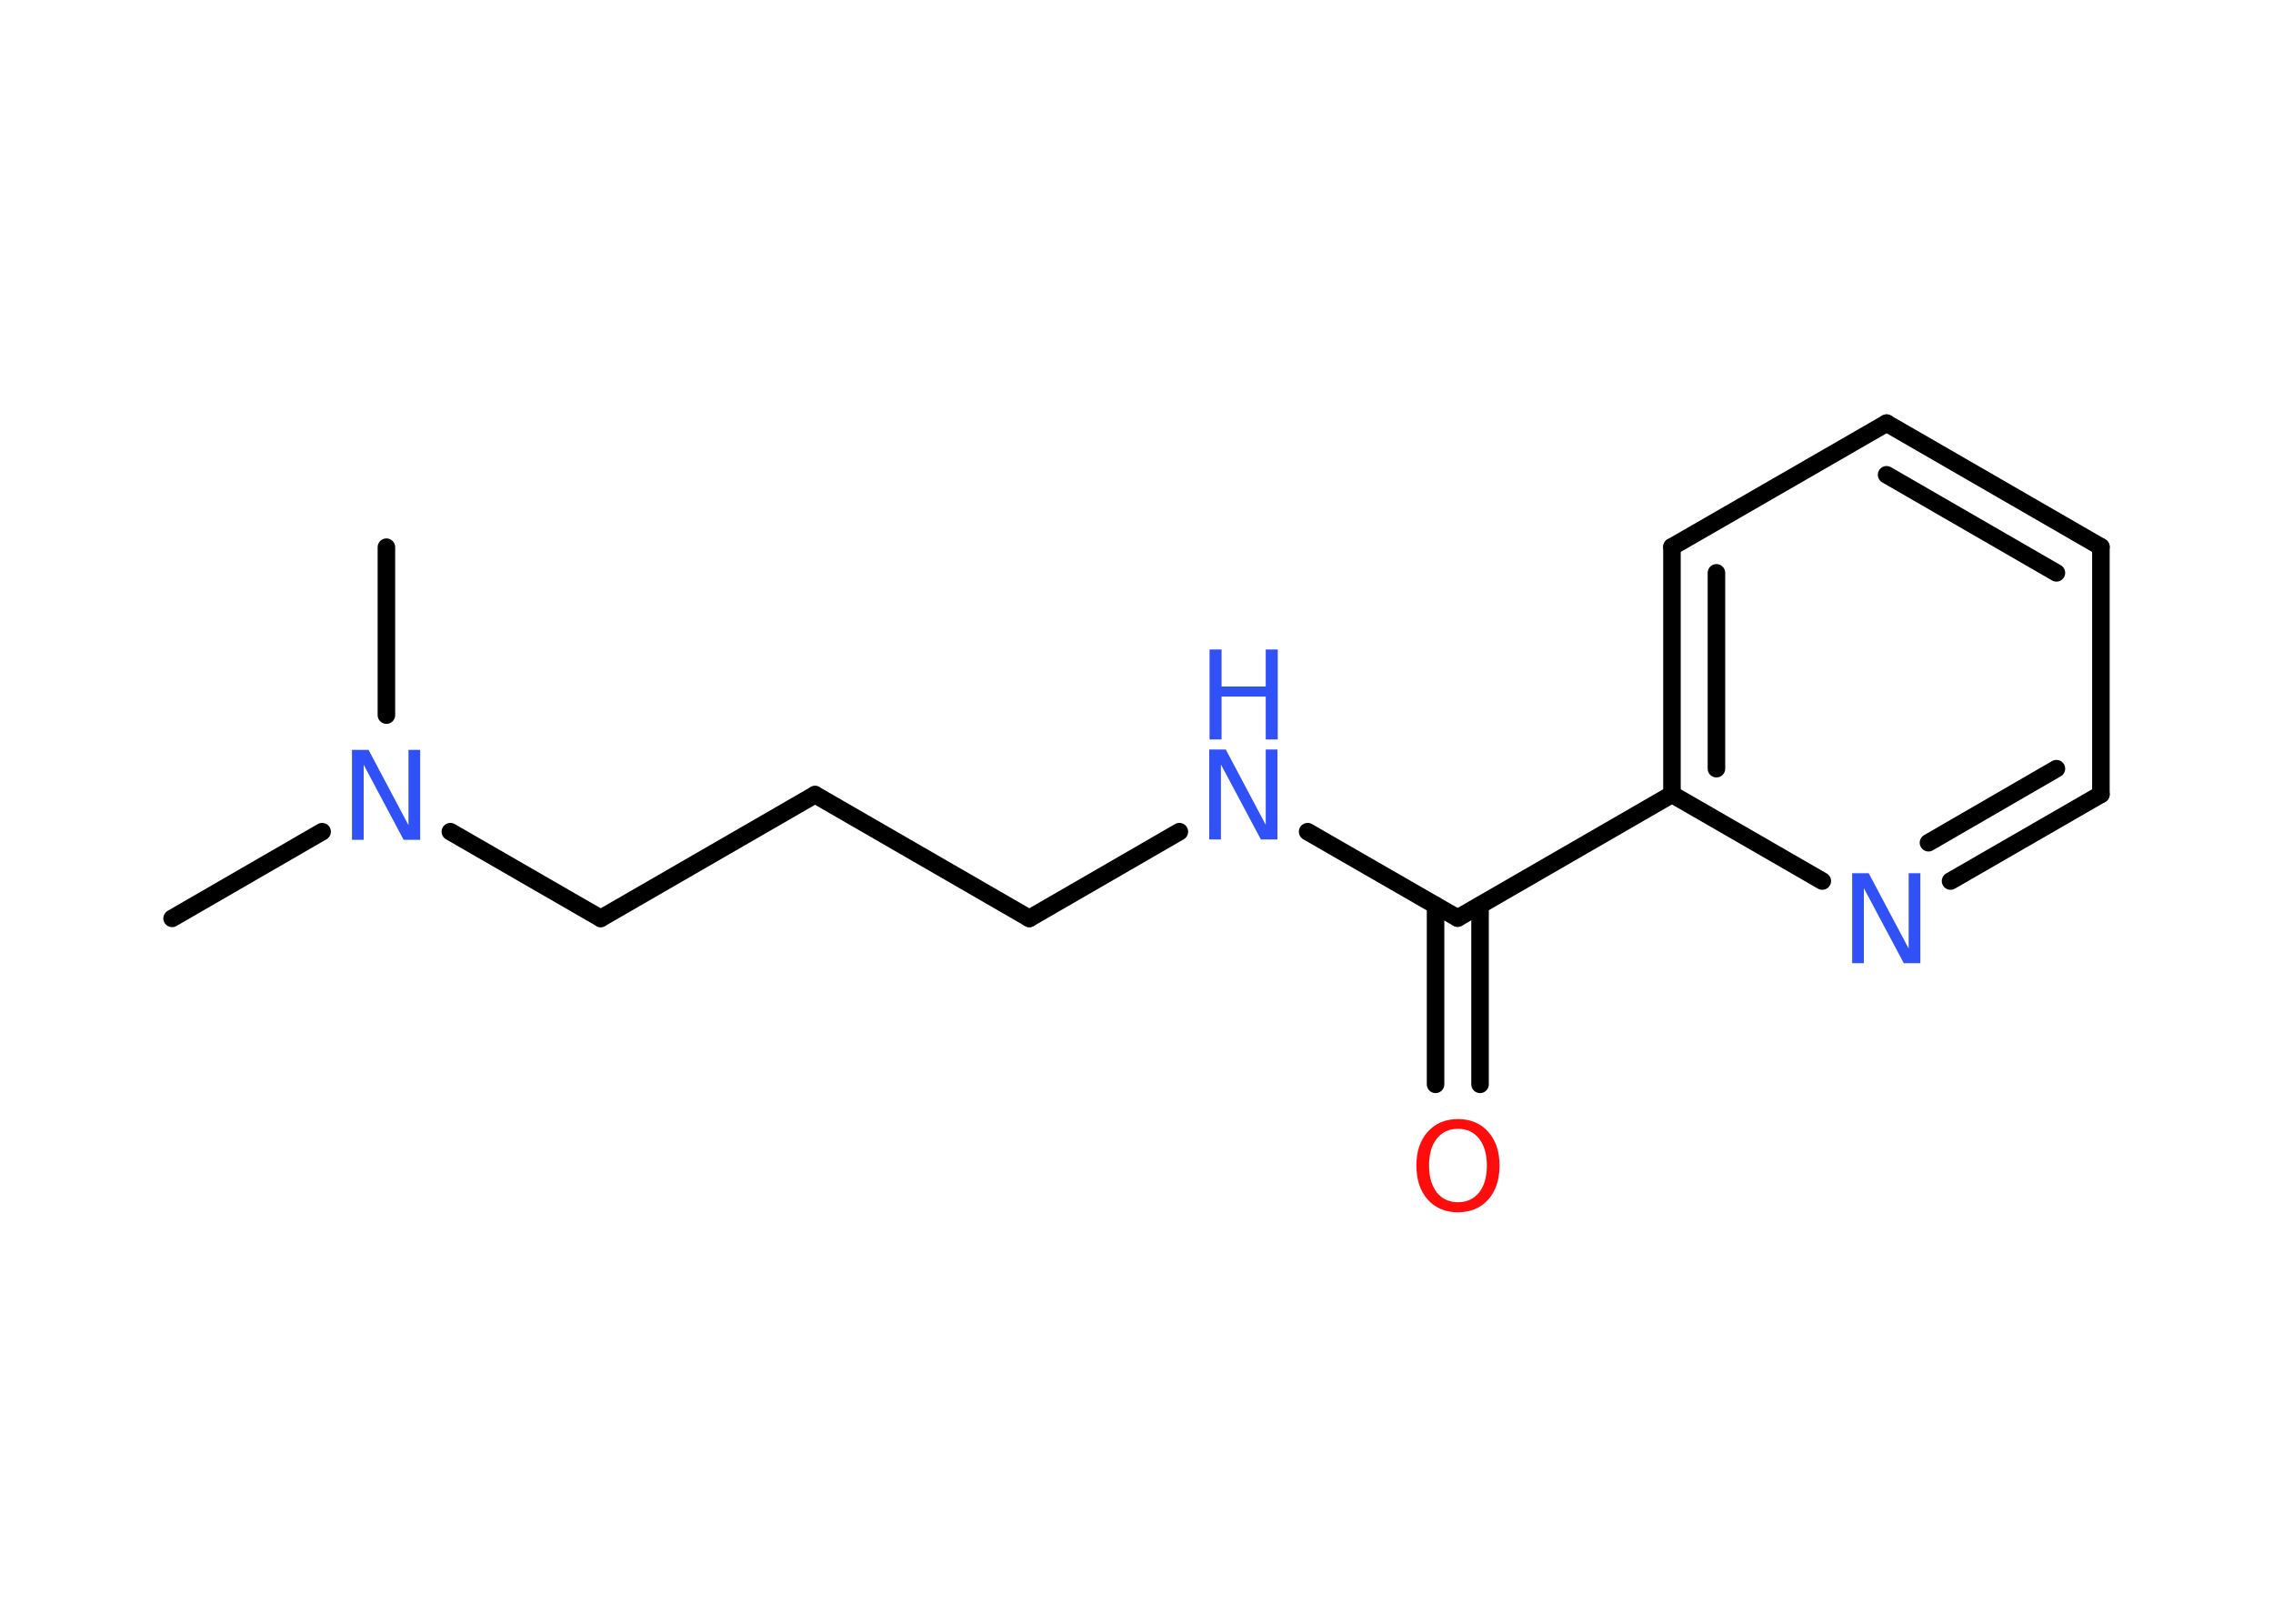 <?xml version='1.0' encoding='UTF-8'?>
<!DOCTYPE svg PUBLIC "-//W3C//DTD SVG 1.1//EN" "http://www.w3.org/Graphics/SVG/1.1/DTD/svg11.dtd">
<svg version='1.2' xmlns='http://www.w3.org/2000/svg' xmlns:xlink='http://www.w3.org/1999/xlink' width='70.0mm' height='50.0mm' viewBox='0 0 70.0 50.0'>
  <desc>Generated by the Chemistry Development Kit (http://github.com/cdk)</desc>
  <g stroke-linecap='round' stroke-linejoin='round' stroke='#000000' stroke-width='.54' fill='#3050F8'>
    <rect x='.0' y='.0' width='70.0' height='50.0' fill='#FFFFFF' stroke='none'/>
    <g id='mol1' class='mol'>
      <line id='mol1bnd1' class='bond' x1='5.3' y1='28.28' x2='9.92' y2='25.61'/>
      <line id='mol1bnd2' class='bond' x1='11.9' y1='22.02' x2='11.9' y2='16.85'/>
      <line id='mol1bnd3' class='bond' x1='13.87' y1='25.61' x2='18.5' y2='28.28'/>
      <line id='mol1bnd4' class='bond' x1='18.5' y1='28.28' x2='25.1' y2='24.47'/>
      <line id='mol1bnd5' class='bond' x1='25.1' y1='24.47' x2='31.7' y2='28.28'/>
      <line id='mol1bnd6' class='bond' x1='31.7' y1='28.28' x2='36.32' y2='25.61'/>
      <line id='mol1bnd7' class='bond' x1='40.27' y1='25.61' x2='44.89' y2='28.27'/>
      <g id='mol1bnd8' class='bond'>
        <line x1='45.58' y1='27.88' x2='45.58' y2='33.39'/>
        <line x1='44.21' y1='27.88' x2='44.21' y2='33.39'/>
      </g>
      <line id='mol1bnd9' class='bond' x1='44.89' y1='28.27' x2='51.49' y2='24.46'/>
      <g id='mol1bnd10' class='bond'>
        <line x1='51.49' y1='16.84' x2='51.49' y2='24.46'/>
        <line x1='52.86' y1='17.64' x2='52.86' y2='23.67'/>
      </g>
      <line id='mol1bnd11' class='bond' x1='51.49' y1='16.84' x2='58.1' y2='13.03'/>
      <g id='mol1bnd12' class='bond'>
        <line x1='64.7' y1='16.84' x2='58.1' y2='13.03'/>
        <line x1='63.33' y1='17.64' x2='58.1' y2='14.62'/>
      </g>
      <line id='mol1bnd13' class='bond' x1='64.7' y1='16.84' x2='64.7' y2='24.46'/>
      <g id='mol1bnd14' class='bond'>
        <line x1='60.07' y1='27.13' x2='64.7' y2='24.46'/>
        <line x1='59.39' y1='25.95' x2='63.33' y2='23.67'/>
      </g>
      <line id='mol1bnd15' class='bond' x1='51.49' y1='24.46' x2='56.12' y2='27.13'/>
      <path id='mol1atm2' class='atom' d='M10.85 23.09h.5l1.23 2.32v-2.32h.36v2.77h-.51l-1.23 -2.31v2.31h-.36v-2.77z' stroke='none'/>
      <g id='mol1atm7' class='atom'>
        <path d='M37.25 23.08h.5l1.23 2.32v-2.32h.36v2.77h-.51l-1.23 -2.31v2.31h-.36v-2.77z' stroke='none'/>
        <path d='M37.25 20.0h.37v1.14h1.36v-1.14h.37v2.77h-.37v-1.32h-1.36v1.32h-.37v-2.77z' stroke='none'/>
      </g>
      <path id='mol1atm9' class='atom' d='M44.9 34.76q-.41 .0 -.65 .3q-.24 .3 -.24 .83q.0 .52 .24 .83q.24 .3 .65 .3q.41 .0 .65 -.3q.24 -.3 .24 -.83q.0 -.52 -.24 -.83q-.24 -.3 -.65 -.3zM44.9 34.46q.58 .0 .93 .39q.35 .39 .35 1.04q.0 .66 -.35 1.05q-.35 .39 -.93 .39q-.58 .0 -.93 -.39q-.35 -.39 -.35 -1.05q.0 -.65 .35 -1.04q.35 -.39 .93 -.39z' stroke='none' fill='#FF0D0D'/>
      <path id='mol1atm15' class='atom' d='M57.05 26.89h.5l1.23 2.32v-2.32h.36v2.77h-.51l-1.23 -2.31v2.31h-.36v-2.77z' stroke='none'/>
    </g>
  </g>
</svg>
